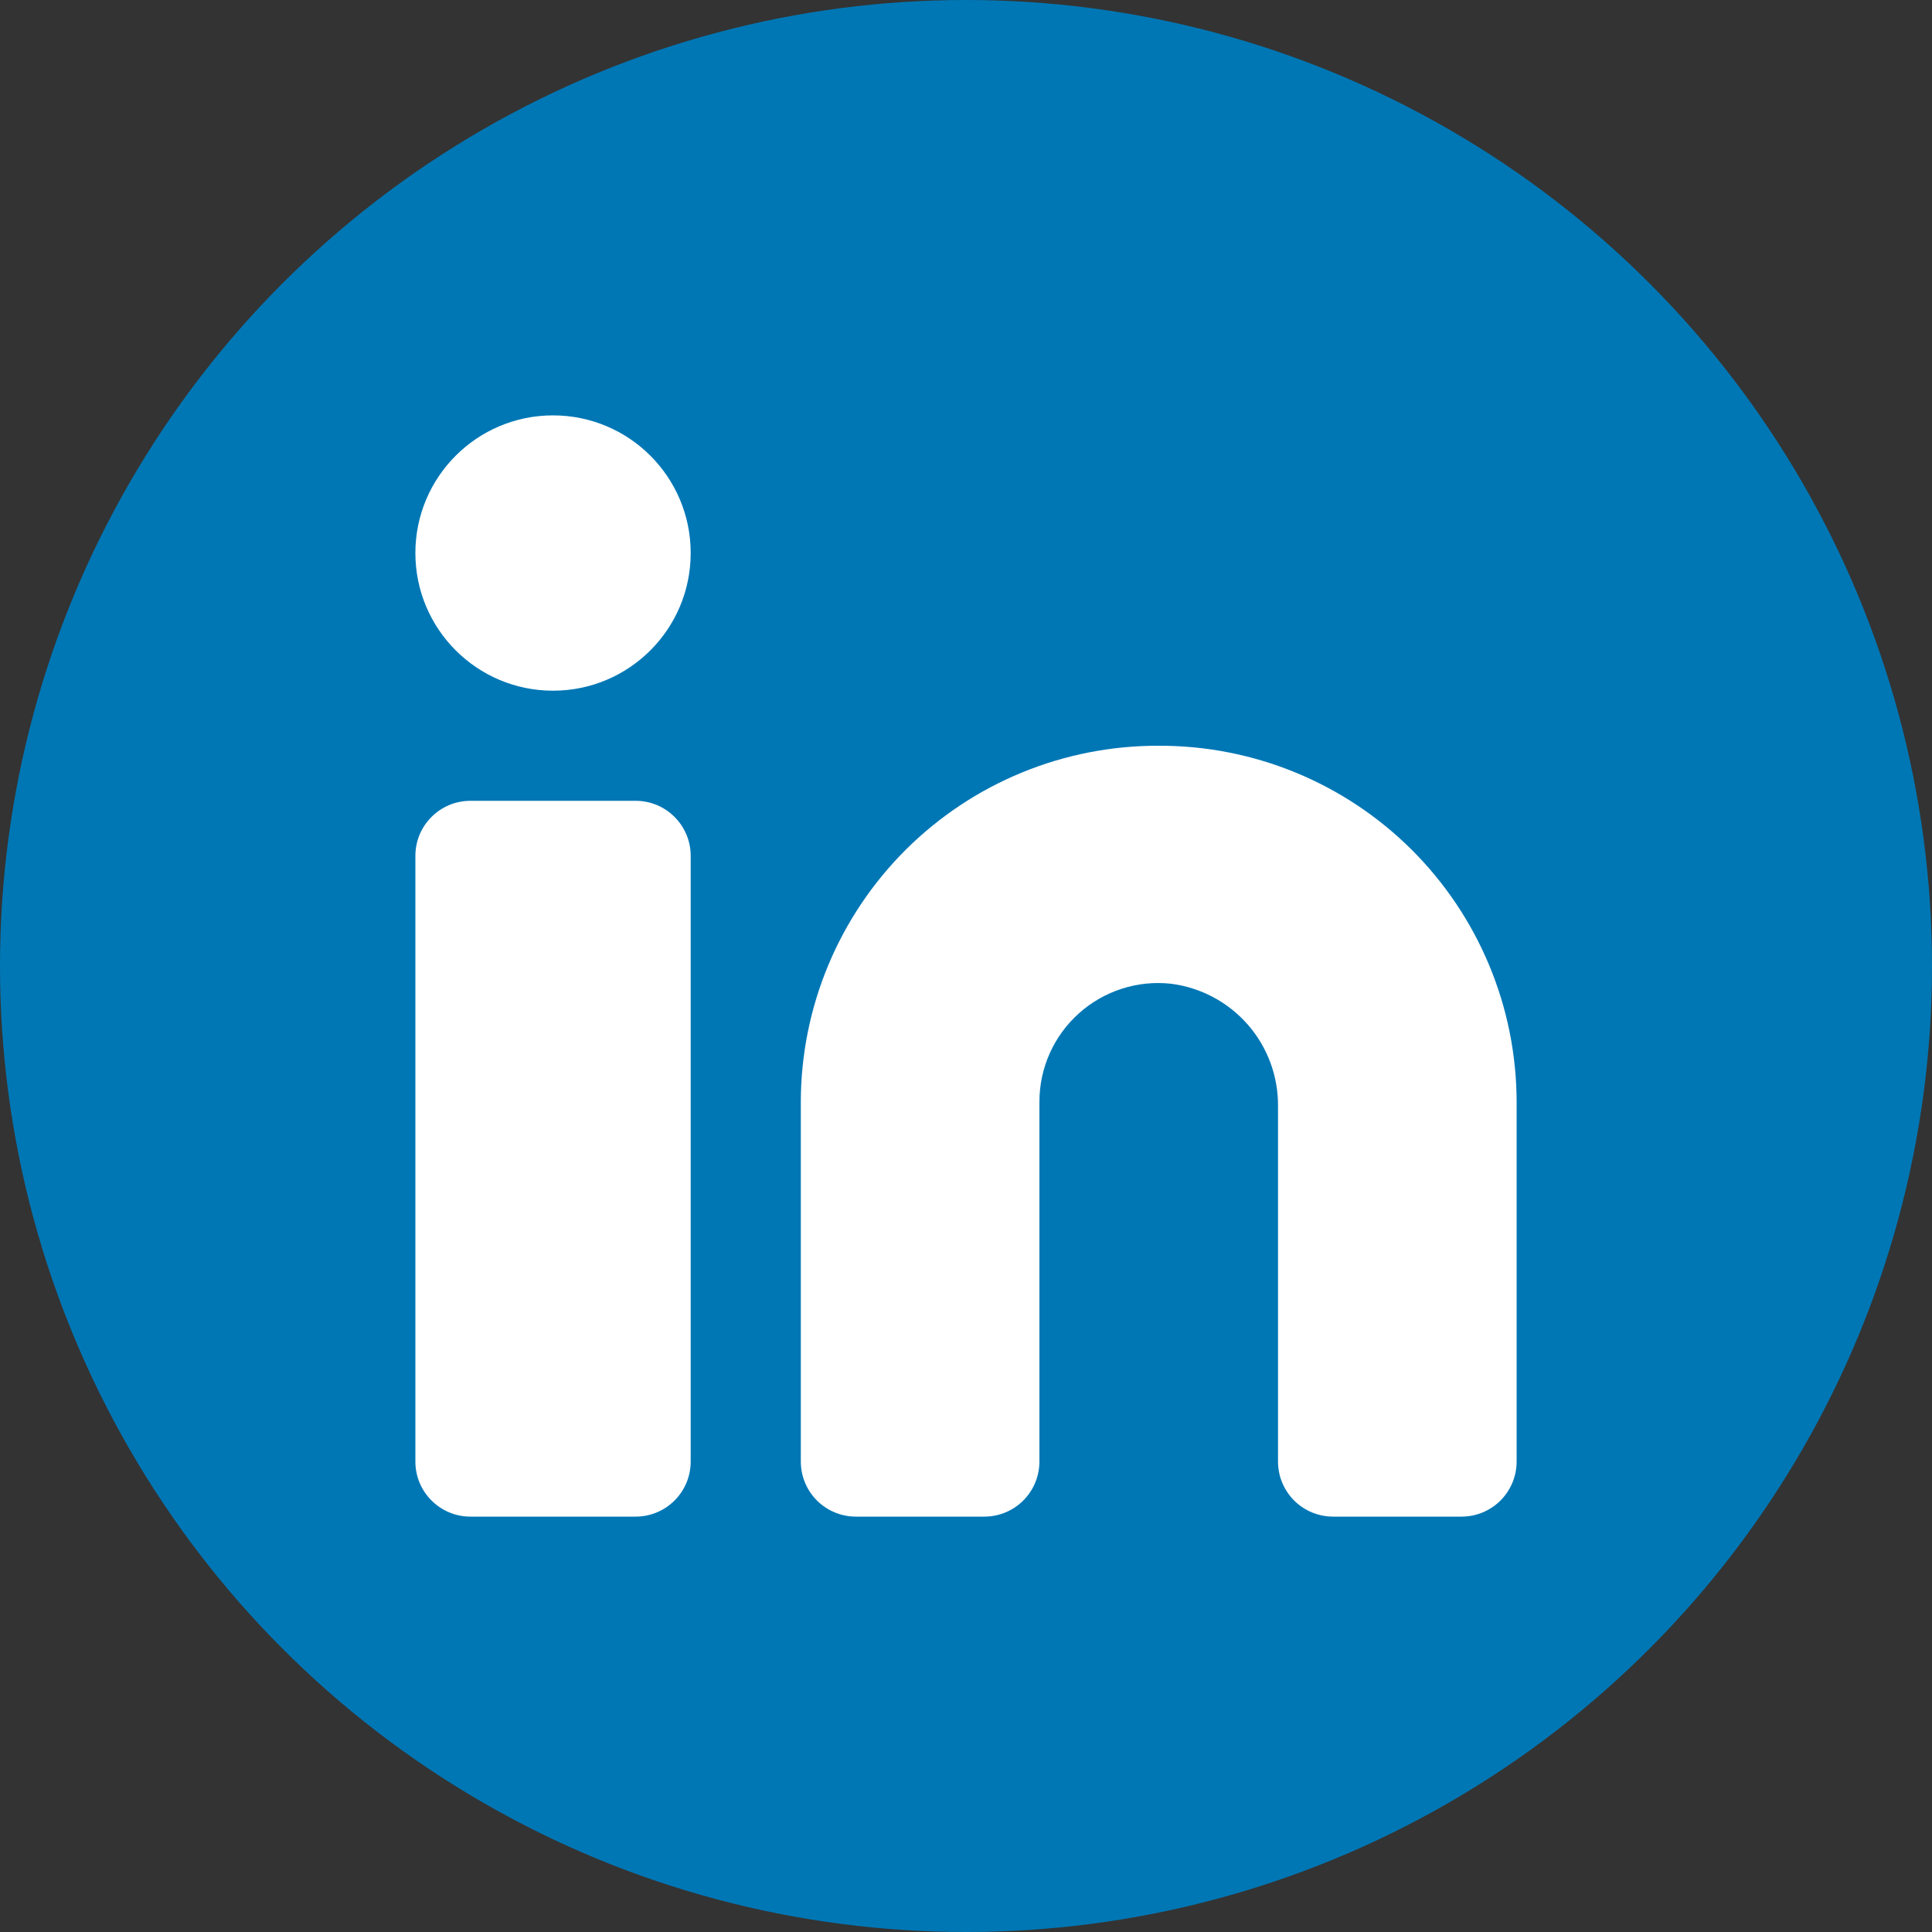 <svg width="50" height="50" viewBox="0 0 50 50" fill="none" xmlns="http://www.w3.org/2000/svg">
<rect x="0" y="0" width="50" height="50" fill="#333333" stroke="none"/>
<circle cx="25" cy="25" r="25" fill="#0077B5"/>
<path d="M29.988 19.3C28.774 19.296 27.572 19.531 26.449 19.992C25.326 20.453 24.306 21.131 23.445 21.987C22.585 22.843 21.902 23.86 21.435 24.98C20.968 26.1 20.727 27.301 20.725 28.515V37.825C20.725 38.203 20.875 38.565 21.142 38.833C21.41 39.1 21.772 39.25 22.15 39.25H25.475C25.853 39.25 26.215 39.1 26.483 38.833C26.75 38.565 26.9 38.203 26.9 37.825V28.515C26.9 28.083 26.99 27.656 27.166 27.262C27.342 26.868 27.599 26.515 27.92 26.227C28.241 25.939 28.619 25.721 29.03 25.589C29.441 25.456 29.875 25.412 30.304 25.459C31.074 25.556 31.781 25.932 32.292 26.516C32.802 27.099 33.081 27.85 33.075 28.626V37.825C33.075 38.203 33.225 38.565 33.492 38.833C33.76 39.1 34.122 39.25 34.5 39.25H37.825C38.203 39.25 38.566 39.1 38.833 38.833C39.1 38.565 39.25 38.203 39.25 37.825V28.515C39.248 27.301 39.007 26.1 38.54 24.98C38.073 23.86 37.39 22.843 36.53 21.987C35.669 21.131 34.649 20.453 33.526 19.992C32.404 19.531 31.201 19.296 29.988 19.3Z" fill="white"/>
<path d="M16.45 20.725H12.175C11.388 20.725 10.75 21.363 10.75 22.15V37.825C10.75 38.612 11.388 39.25 12.175 39.25H16.45C17.237 39.25 17.875 38.612 17.875 37.825V22.15C17.875 21.363 17.237 20.725 16.45 20.725Z" fill="white"/>
<path d="M14.312 17.875C16.28 17.875 17.875 16.28 17.875 14.312C17.875 12.345 16.28 10.75 14.312 10.75C12.345 10.75 10.75 12.345 10.75 14.312C10.75 16.28 12.345 17.875 14.312 17.875Z" fill="white"/>
</svg>
